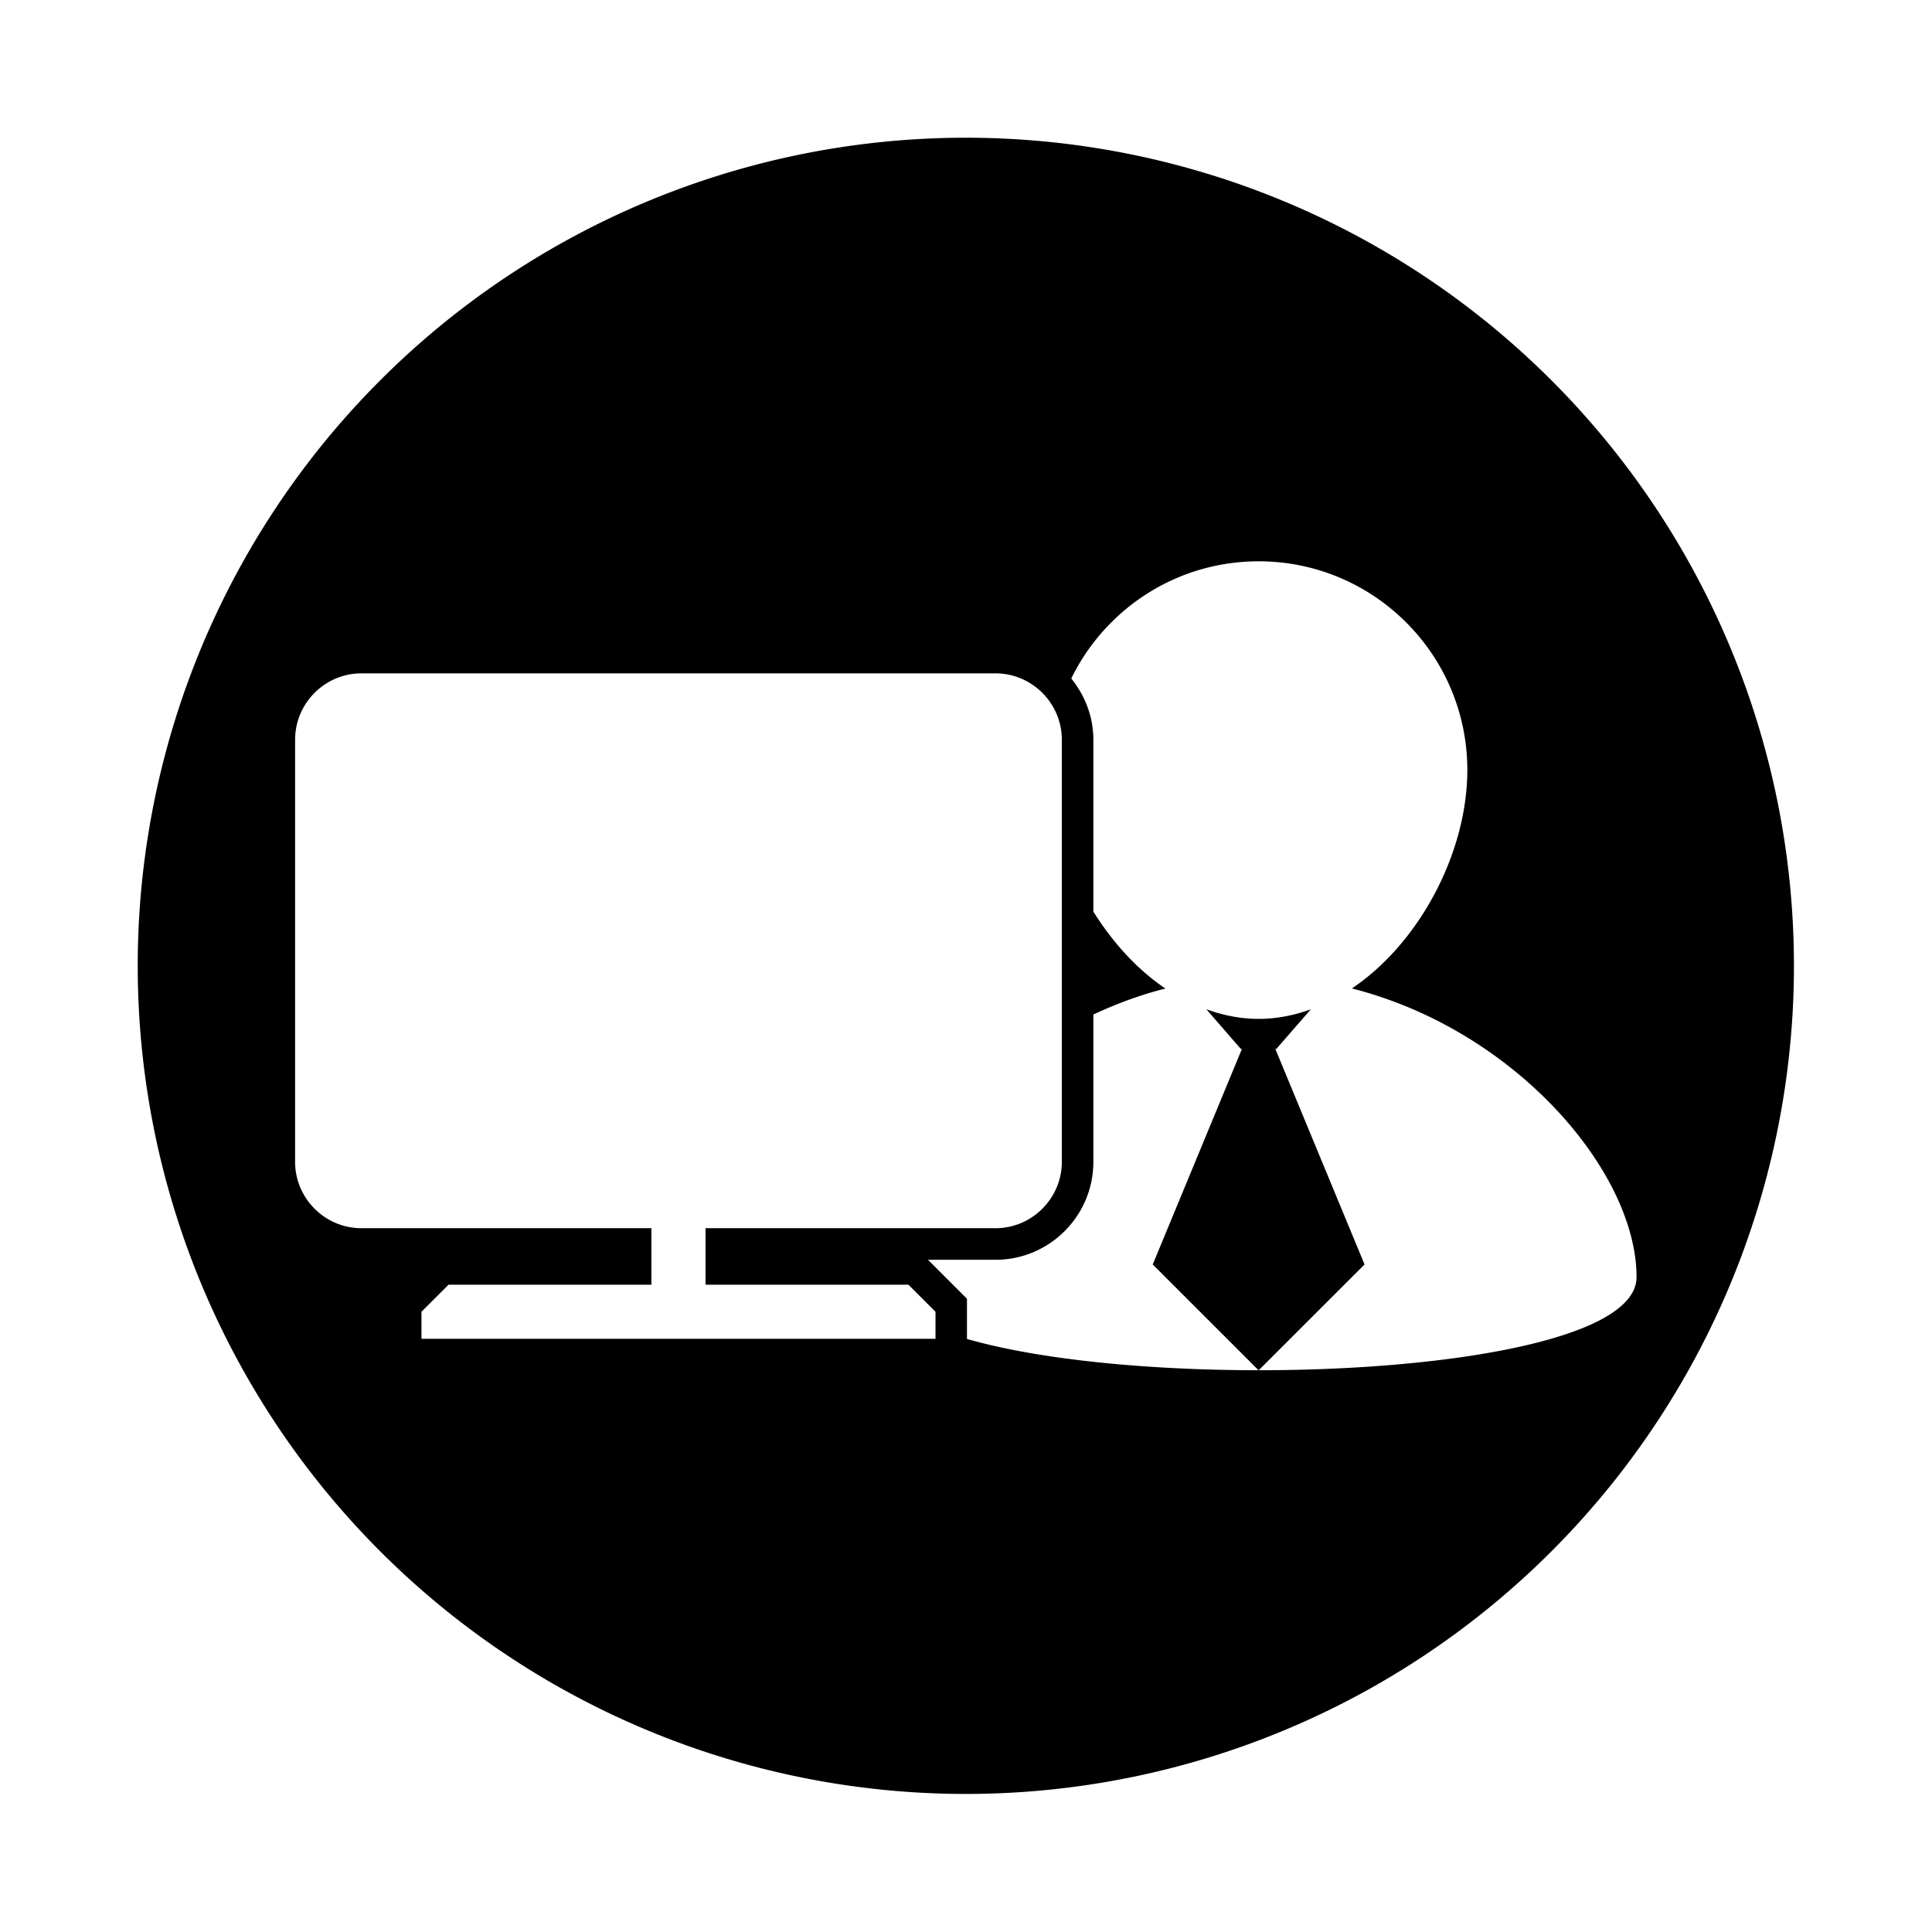 <?xml version="1.0" encoding="UTF-8" standalone="no"?>
<!-- Created with Inkscape (http://www.inkscape.org/) -->

<svg
   width="512"
   height="512"
   viewBox="0 0 512 512"
   version="1.1"
   id="svg1"
   xml:space="preserve"
   xmlns="http://www.w3.org/2000/svg"
   xmlns:svg="http://www.w3.org/2000/svg"><defs
     id="defs1" /><g
     id="layer1"><path
       id="path1"
       class="st0"
       d="m 256.006,-4.2964324e-4 c -74.155,0 -134.252,60.109 -134.252,134.243 v 32.159 c 0,74.133 60.098,134.239 134.252,134.239 74.144,0 134.23,-60.109 134.23,-134.243 V 134.242 C 390.236,60.109 330.15,-4.2964324e-4 256.006,-4.2964324e-4 Z M 154.237,310.786 c -50.474,21.667 -81.477,59.783 -100.396,93.432 -25.109,44.632 -5.425,107.783 38,107.783 H 256.006 420.159 c 43.424,0 63.11,-63.151 38,-107.783 -18.93,-33.65 -49.934,-71.765 -100.409,-93.432 -28.868,20.196 -63.936,32.087 -101.743,32.087 -37.828,0 -72.9,-11.89 -101.769,-32.087 z"
       style="display:none"
       transform="matrix(0.602,0,0,0.602,101.936,101.936)" /><path
       id="path1-6"
       style="display:inline;fill:#000000;fill-opacity:1"
       d="M 99.189,-23.276 A 122.465,122.465 0 0 0 -23.276,99.189 122.465,122.465 0 0 0 99.189,221.654 122.465,122.465 0 0 0 221.654,99.189 122.465,122.465 0 0 0 99.189,-23.276 Z m 43.301,62.642 c 17.04,0 30.862,13.823 30.862,30.868 0,12.082 -6.958,25.494 -17.071,32.301 24.181,6.129 42.1,27.131 42.097,42.688 0,9.197 -27.937,13.777 -55.876,13.772 l -0.012,0.012 -0.012,-0.012 c -16.187,-0.004 -32.373,-1.537 -43.121,-4.628 v -5.948 l -5.759,-5.757 h 9.977 c 7.982,0 14.473,-6.496 14.473,-14.472 v -21.802 c 3.387,-1.577 6.922,-2.902 10.653,-3.842 -4.203,-2.834 -7.811,-6.836 -10.653,-11.375 V 65.748 c 0,-3.443 -1.263,-6.564 -3.266,-9.051 5.01,-10.254 15.517,-17.331 27.708,-17.331 z m -0.012,119.63 h 0.024 l 15.651,-15.644 -13.189,-31.862 h 0.131 l 5.112,-5.867 c -2.469,0.887 -5.046,1.412 -7.716,1.412 -2.681,0 -5.259,-0.526 -7.738,-1.423 l 5.116,5.878 h 0.145 l -13.185,31.862 z M 9.805,55.937 H 103.575 c 5.393,0 9.809,4.414 9.809,9.806 v 62.441 c 0,5.391 -4.41,9.805 -9.804,9.805 H 60.694 v 8.356 h 30.007 l 4.003,4.001 v 3.999 H 18.686 v -3.999 l 4.003,-4.001 h 29.999 v -8.356 H 9.805 c -5.394,0 -9.805,-4.414 -9.805,-9.805 V 65.742 c 0,-5.392 4.411,-9.806 9.805,-9.806 z"
       transform="matrix(1.792,0,0,1.792,78.209,78.209)" /></g><style
     type="text/css"
     id="style1">
	.st0{fill:#000000;}
</style></svg>
